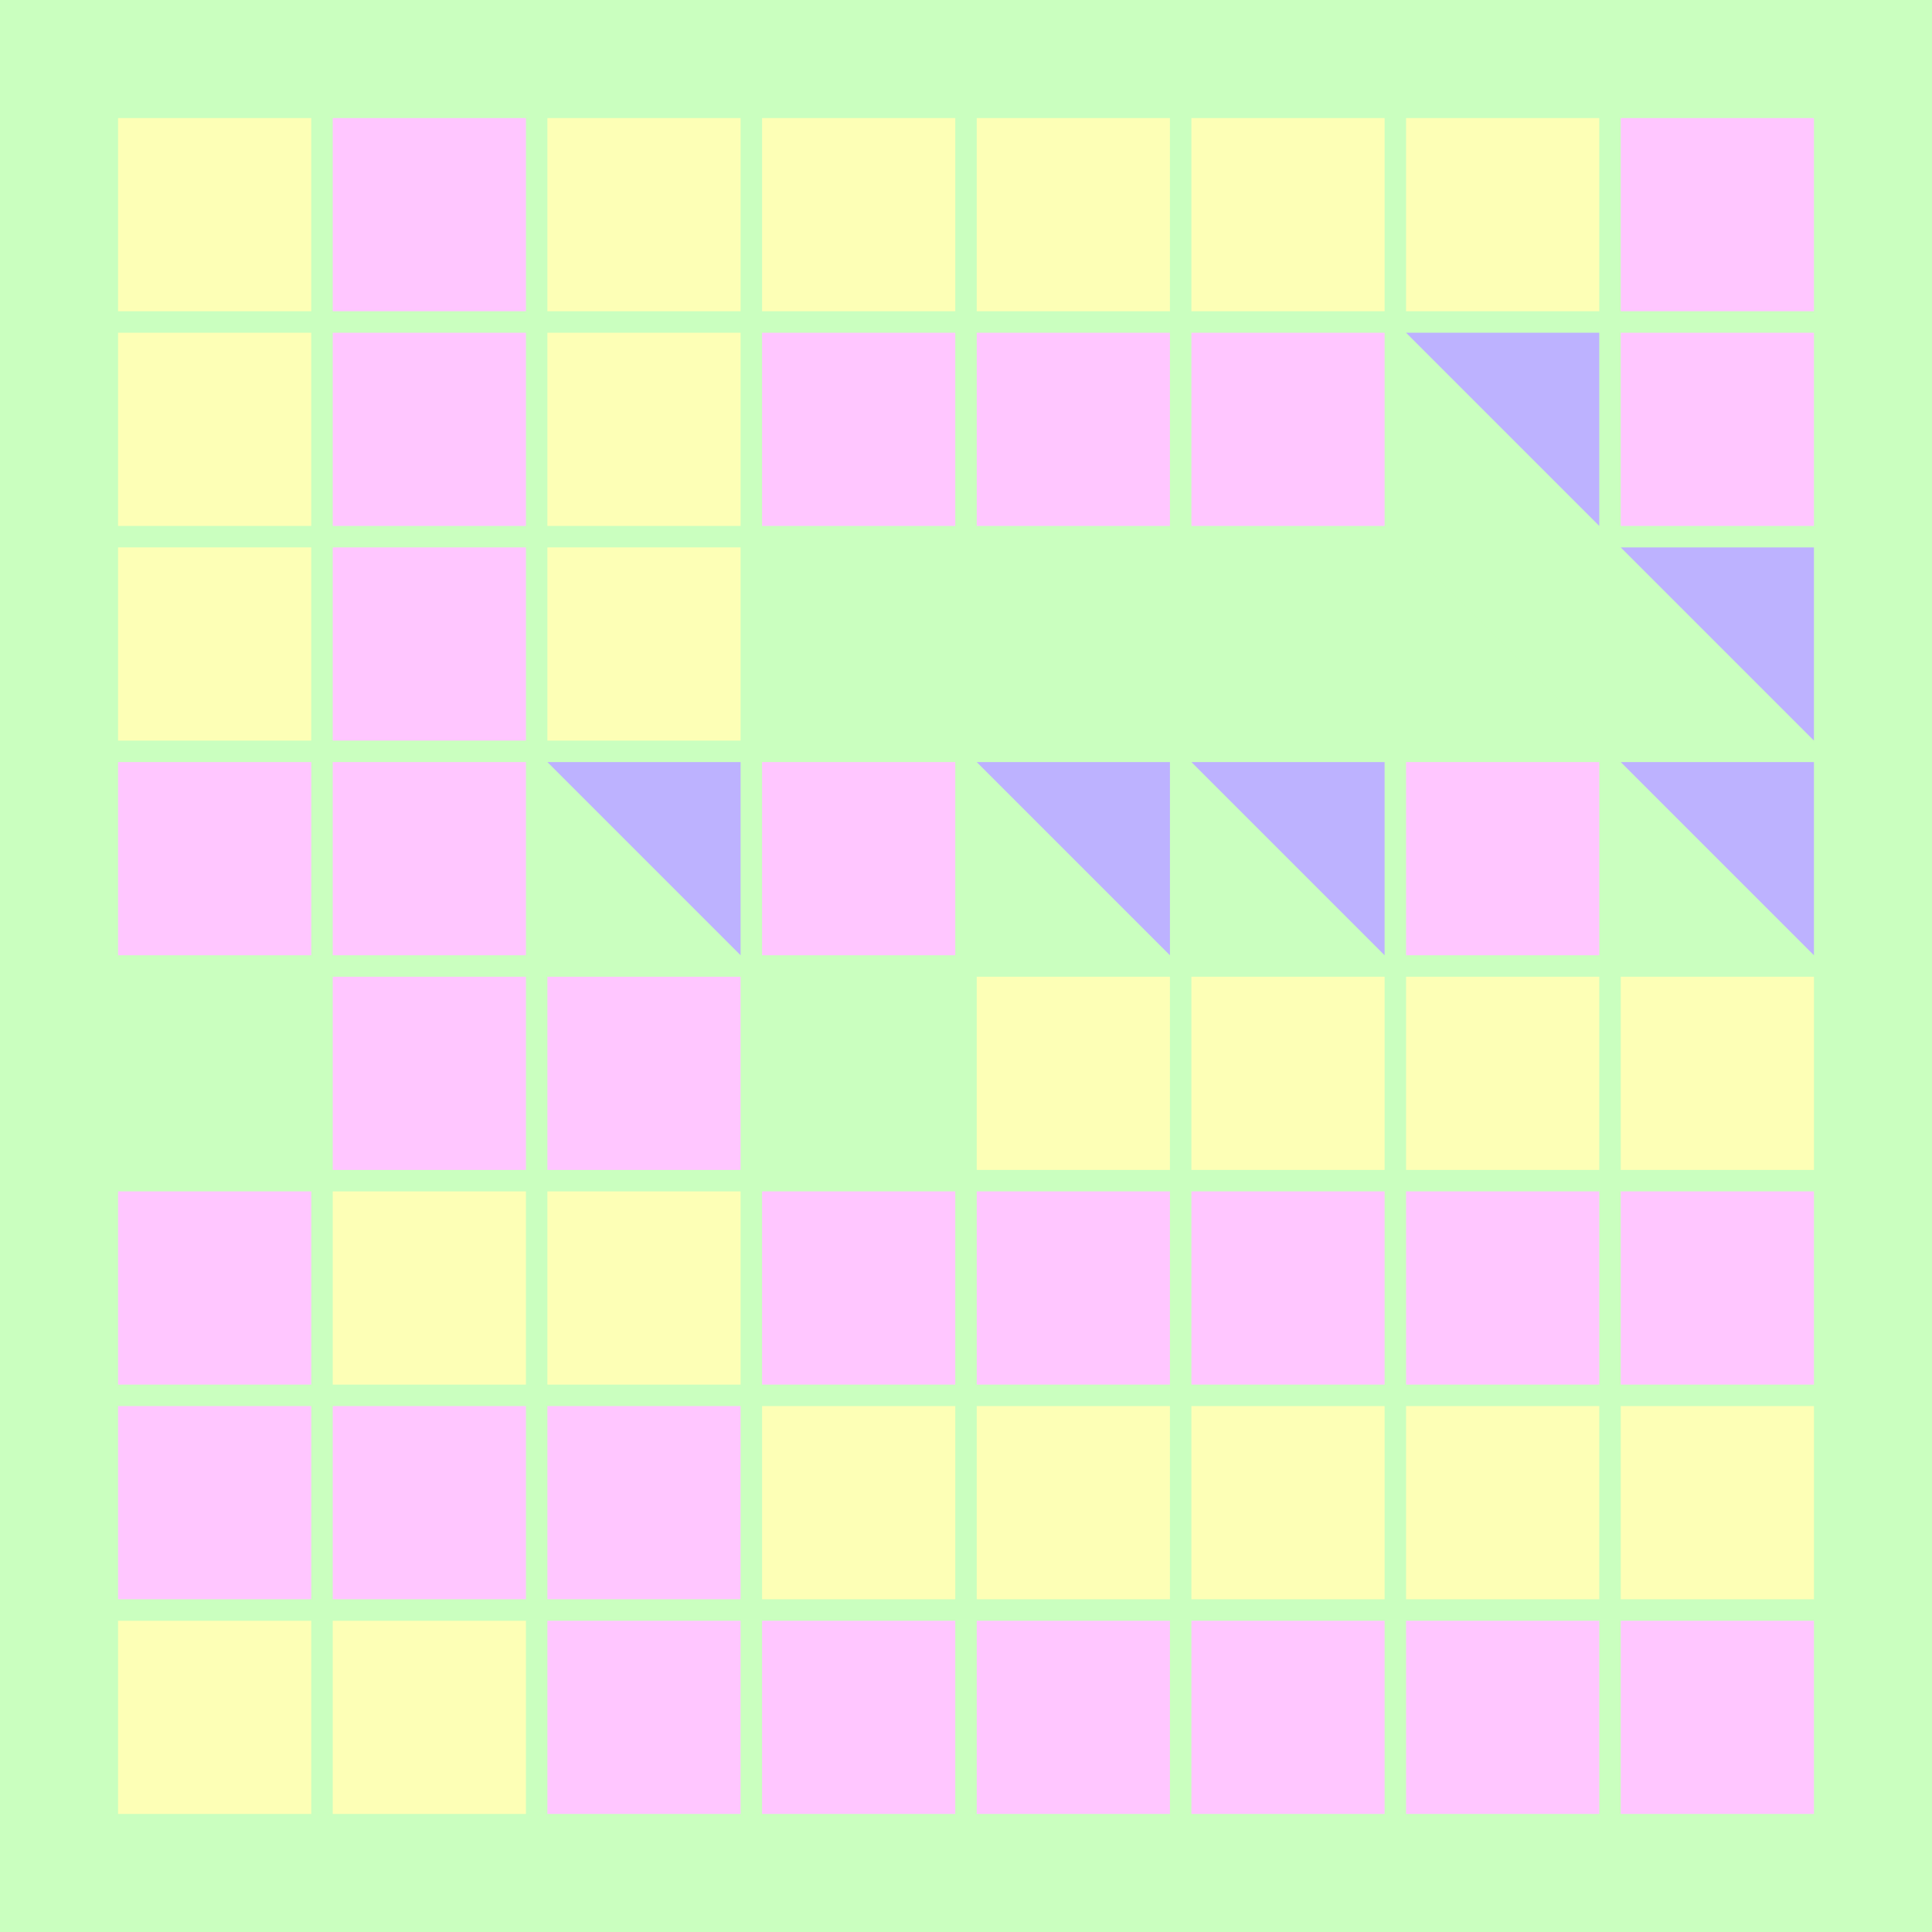 <svg width="360" height="360" xmlns="http://www.w3.org/2000/svg"><defs><animate id="aa" begin="0s"/><rect id="l0" width="36" height="36" fill="#FDFFB6"></rect><rect id="d0" width="36" height="36" fill="#FFC6FF"></rect></defs><rect width="100%" height="100%" fill="#CAFFBF" /><use href="#l0" x="22" y="22" /><use href="#l0" x="22" y="62" /><use href="#l0" x="22" y="102" /><use href="#d0" x="22" y="142" /><g transform="translate(22,182)"><use href="#b0" /><polygon points="36,0 36,36 0,0" fill="#CAFFBF"><animate attributeType="XML" attributeName="fill" values="#CAFFBF;#FDFFB6;#CAFFBF;#CAFFBF" dur="0.0s" repeatCount="indefinite"/></polygon></g><use href="#d0" x="22" y="222" /><use href="#d0" x="22" y="262" /><use href="#l0" x="22" y="302" /><use href="#d0" x="62" y="22" /><use href="#d0" x="62" y="62" /><use href="#d0" x="62" y="102" /><use href="#d0" x="62" y="142" /><use href="#d0" x="62" y="182" /><use href="#l0" x="62" y="222" /><use href="#d0" x="62" y="262" /><use href="#l0" x="62" y="302" /><use href="#l0" x="102" y="22" /><use href="#l0" x="102" y="62" /><use href="#l0" x="102" y="102" /><g transform="translate(102,142)"><use href="#p0" /><polygon points="36,0 36,36 0,0" fill="#BDB2FF"><animate attributeType="XML" attributeName="fill" values="#BDB2FF;#FFC6FF;#BDB2FF;#BDB2FF" dur="0.6s" repeatCount="indefinite"/></polygon></g><use href="#d0" x="102" y="182" /><use href="#l0" x="102" y="222" /><use href="#d0" x="102" y="262" /><use href="#d0" x="102" y="302" /><use href="#l0" x="142" y="22" /><use href="#d0" x="142" y="62" /><g transform="translate(142,102)"><use href="#b0" /><polygon points="36,0 36,36 0,0" fill="#CAFFBF"><animate attributeType="XML" attributeName="fill" values="#CAFFBF;#FDFFB6;#CAFFBF;#CAFFBF" dur="0.6s" repeatCount="indefinite"/></polygon></g><use href="#d0" x="142" y="142" /><g transform="translate(142,182)"><use href="#b0" /><polygon points="36,0 36,36 0,0" fill="#CAFFBF"><animate attributeType="XML" attributeName="fill" values="#CAFFBF;#FDFFB6;#CAFFBF;#CAFFBF" dur="0.2s" repeatCount="indefinite"/></polygon></g><use href="#d0" x="142" y="222" /><use href="#l0" x="142" y="262" /><use href="#d0" x="142" y="302" /><use href="#l0" x="182" y="22" /><use href="#d0" x="182" y="62" /><g transform="translate(182,102)"><use href="#b0" /><polygon points="36,0 36,36 0,0" fill="#CAFFBF"><animate attributeType="XML" attributeName="fill" values="#CAFFBF;#FDFFB6;#CAFFBF;#CAFFBF" dur="0.8s" repeatCount="indefinite"/></polygon></g><g transform="translate(182,142)"><use href="#p0" /><polygon points="36,0 36,36 0,0" fill="#BDB2FF"><animate attributeType="XML" attributeName="fill" values="#BDB2FF;#FFC6FF;#BDB2FF;#BDB2FF" dur="0.2s" repeatCount="indefinite"/></polygon></g><use href="#l0" x="182" y="182" /><use href="#d0" x="182" y="222" /><use href="#l0" x="182" y="262" /><use href="#d0" x="182" y="302" /><use href="#l0" x="222" y="22" /><use href="#d0" x="222" y="62" /><g transform="translate(222,102)"><use href="#b0" /><polygon points="36,0 36,36 0,0" fill="#CAFFBF"><animate attributeType="XML" attributeName="fill" values="#CAFFBF;#FDFFB6;#CAFFBF;#CAFFBF" dur="0.0s" repeatCount="indefinite"/></polygon></g><g transform="translate(222,142)"><use href="#p0" /><polygon points="36,0 36,36 0,0" fill="#BDB2FF"><animate attributeType="XML" attributeName="fill" values="#BDB2FF;#FFC6FF;#BDB2FF;#BDB2FF" dur="0.5s" repeatCount="indefinite"/></polygon></g><use href="#l0" x="222" y="182" /><use href="#d0" x="222" y="222" /><use href="#l0" x="222" y="262" /><use href="#d0" x="222" y="302" /><use href="#l0" x="262" y="22" /><g transform="translate(262,62)"><use href="#p0" /><polygon points="36,0 36,36 0,0" fill="#BDB2FF"><animate attributeType="XML" attributeName="fill" values="#BDB2FF;#FFC6FF;#BDB2FF;#BDB2FF" dur="0.6s" repeatCount="indefinite"/></polygon></g><g transform="translate(262,102)"><use href="#b0" /><polygon points="36,0 36,36 0,0" fill="#CAFFBF"><animate attributeType="XML" attributeName="fill" values="#CAFFBF;#FDFFB6;#CAFFBF;#CAFFBF" dur="0.2s" repeatCount="indefinite"/></polygon></g><use href="#d0" x="262" y="142" /><use href="#l0" x="262" y="182" /><use href="#d0" x="262" y="222" /><use href="#l0" x="262" y="262" /><use href="#d0" x="262" y="302" /><use href="#d0" x="302" y="22" /><use href="#d0" x="302" y="62" /><g transform="translate(302,102)"><use href="#p0" /><polygon points="36,0 36,36 0,0" fill="#BDB2FF"><animate attributeType="XML" attributeName="fill" values="#BDB2FF;#FFC6FF;#BDB2FF;#BDB2FF" dur="0.4s" repeatCount="indefinite"/></polygon></g><g transform="translate(302,142)"><use href="#p0" /><polygon points="36,0 36,36 0,0" fill="#BDB2FF"><animate attributeType="XML" attributeName="fill" values="#BDB2FF;#FFC6FF;#BDB2FF;#BDB2FF" dur="0.1s" repeatCount="indefinite"/></polygon></g><use href="#l0" x="302" y="182" /><use href="#d0" x="302" y="222" /><use href="#l0" x="302" y="262" /><use href="#d0" x="302" y="302" /></svg>